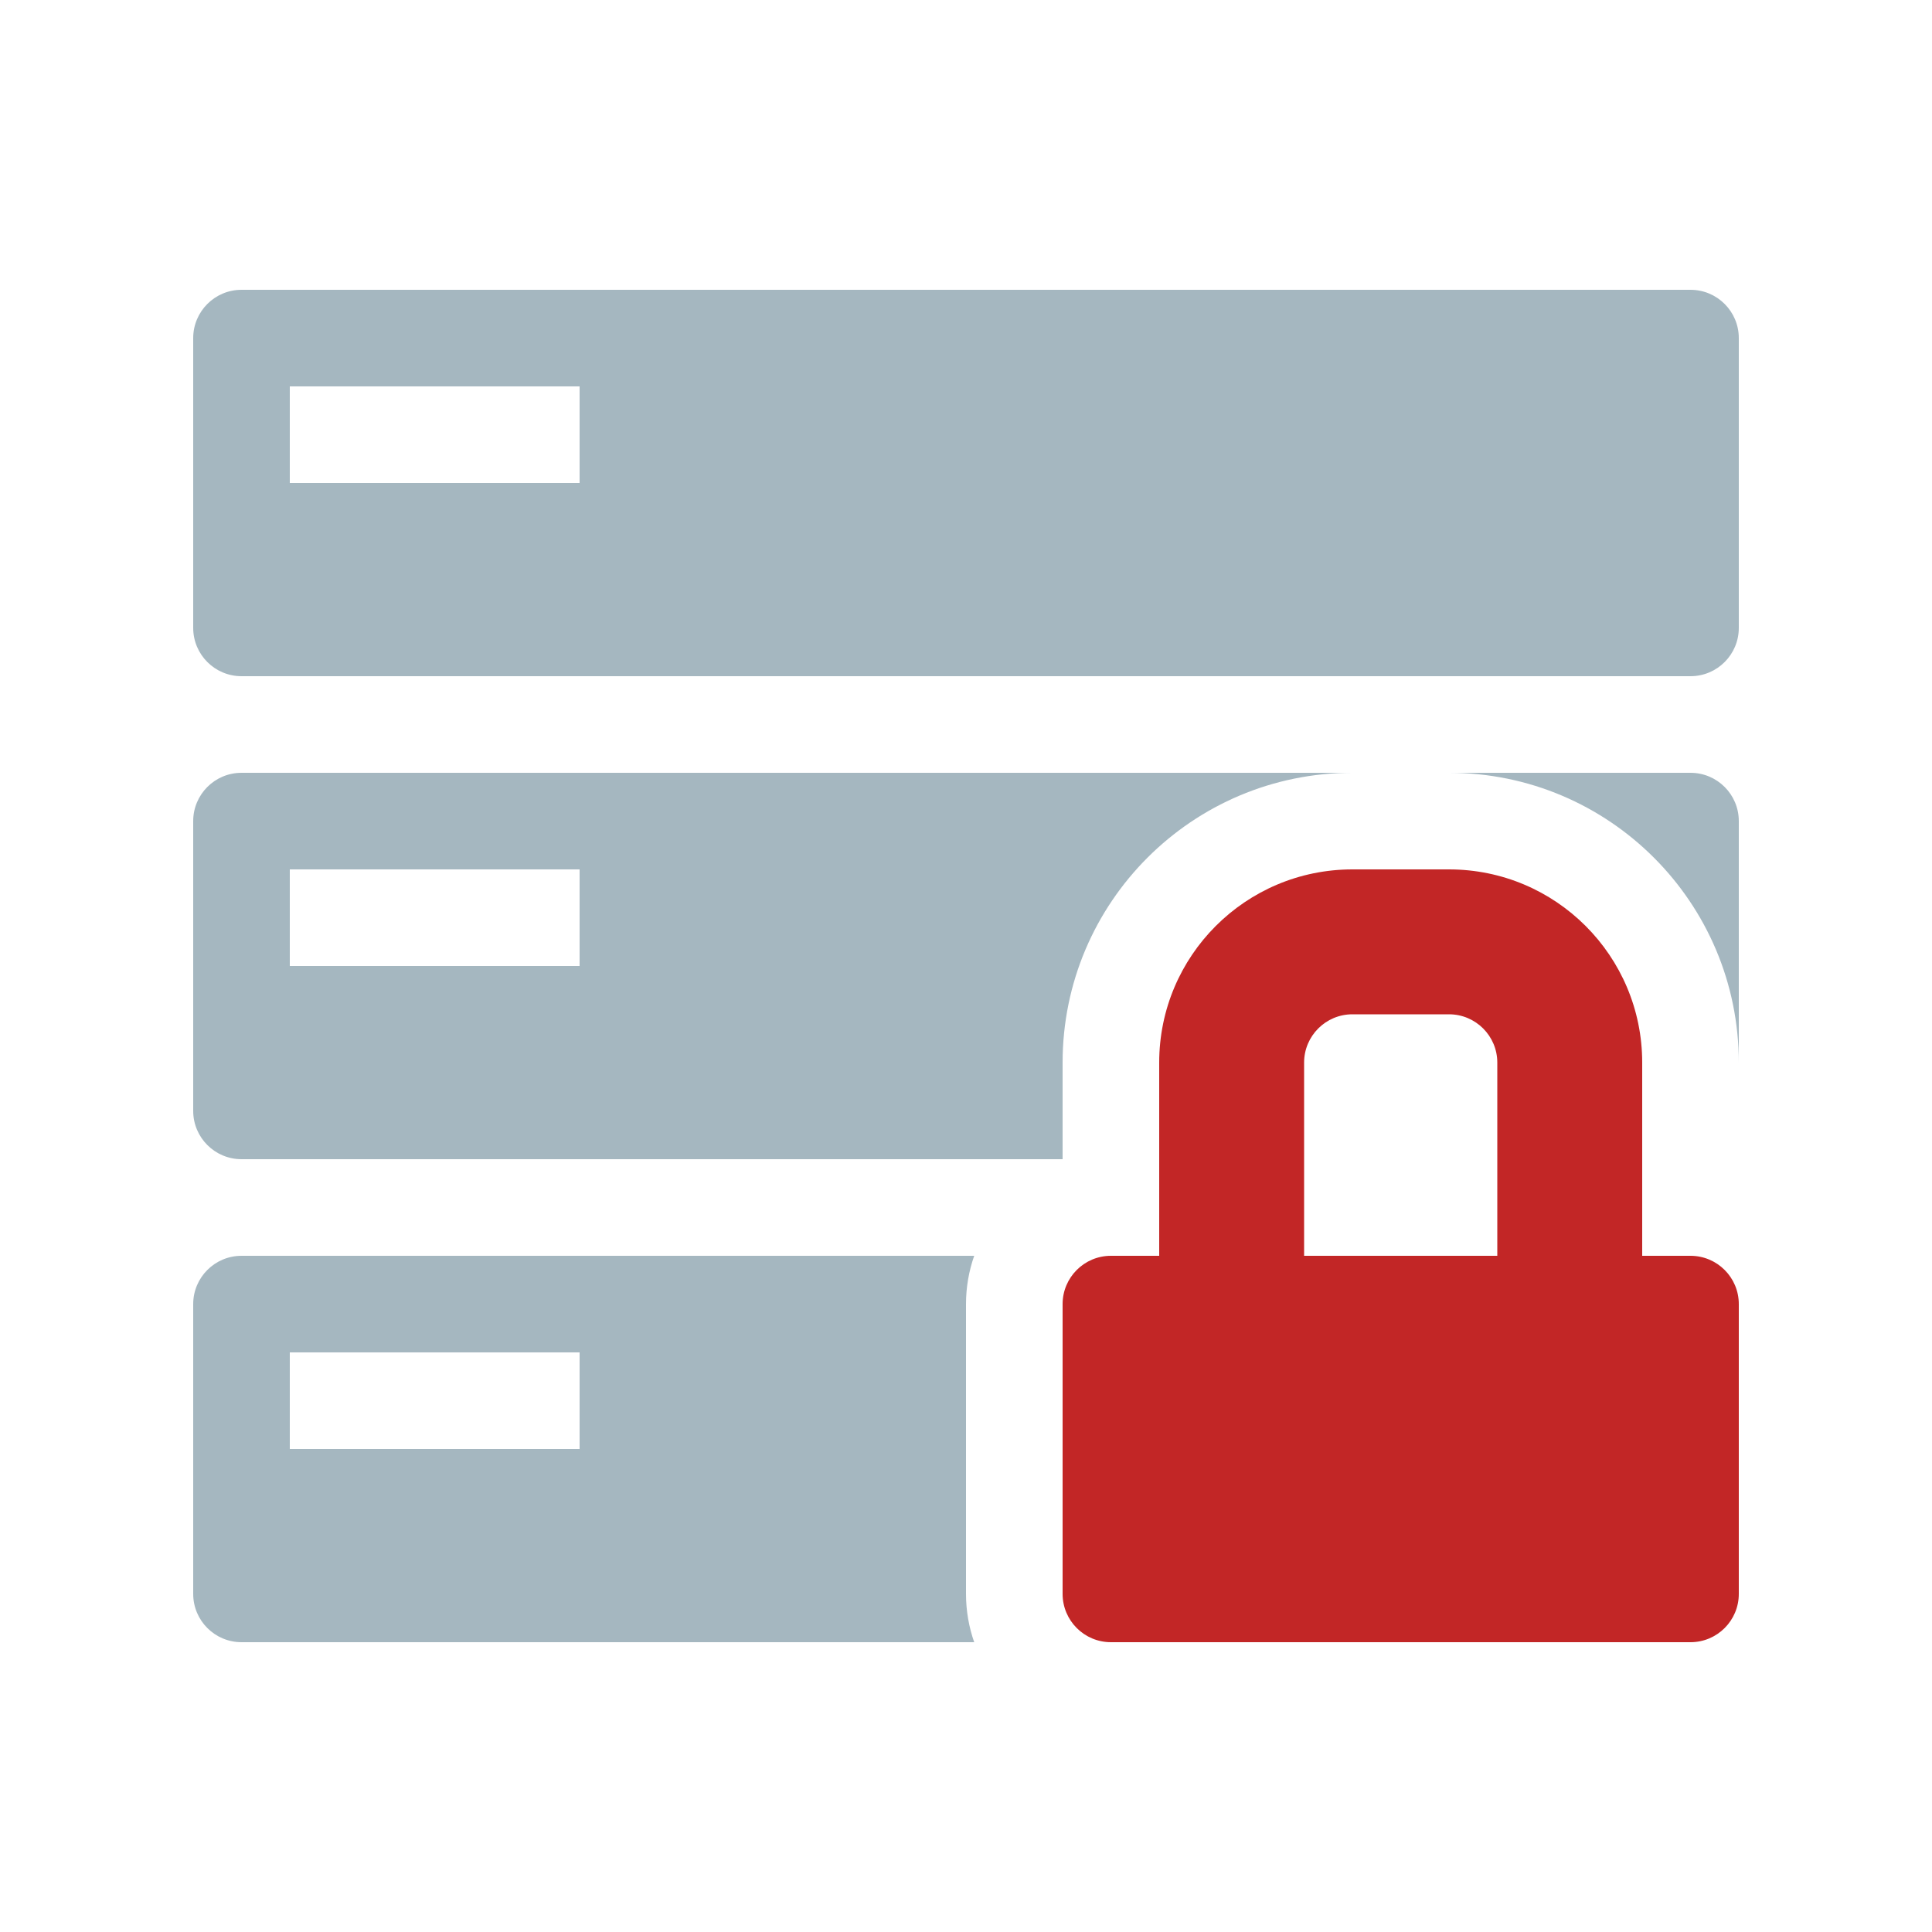 <svg width="20" height="20" viewBox="0 0 20 20" fill="none" xmlns="http://www.w3.org/2000/svg">
<path fill-rule="evenodd" clip-rule="evenodd" d="M14 10.5H15C15.276 10.5 15.5 10.724 15.5 11V13H13.5V11C13.5 10.724 13.724 10.5 14 10.5ZM12 13V11C12 9.895 12.895 9 14 9H15C16.105 9 17 9.895 17 11V13H17.5C17.776 13 18 13.224 18 13.5V16.5C18 16.776 17.776 17 17.5 17H11.5C11.224 17 11 16.776 11 16.5V13.5C11 13.224 11.224 13 11.5 13H12Z" fill="#C22626"/>
<path fill-rule="evenodd" clip-rule="evenodd" d="M2 3.5C2 3.224 2.224 3 2.5 3H17.5C17.776 3 18 3.224 18 3.5V6.5C18 6.776 17.776 7 17.5 7H2.5C2.224 7 2 6.776 2 6.5V3.5ZM3 4H6V5H3V4ZM2 8.5C2 8.224 2.224 8 2.5 8H14C12.343 8 11 9.343 11 11V12H2.5C2.224 12 2 11.776 2 11.5V8.5ZM10.085 13H2.5C2.224 13 2 13.224 2 13.5V16.5C2 16.776 2.224 17 2.5 17H10.085C10.03 16.844 10 16.675 10 16.5V13.5C10 13.325 10.03 13.156 10.085 13ZM18 11V8.5C18 8.224 17.776 8 17.5 8H15C16.657 8 18 9.343 18 11ZM3 9H6V10H3V9ZM6 14H3V15H6V14Z" fill="#A5B7C0"/>
</svg>
